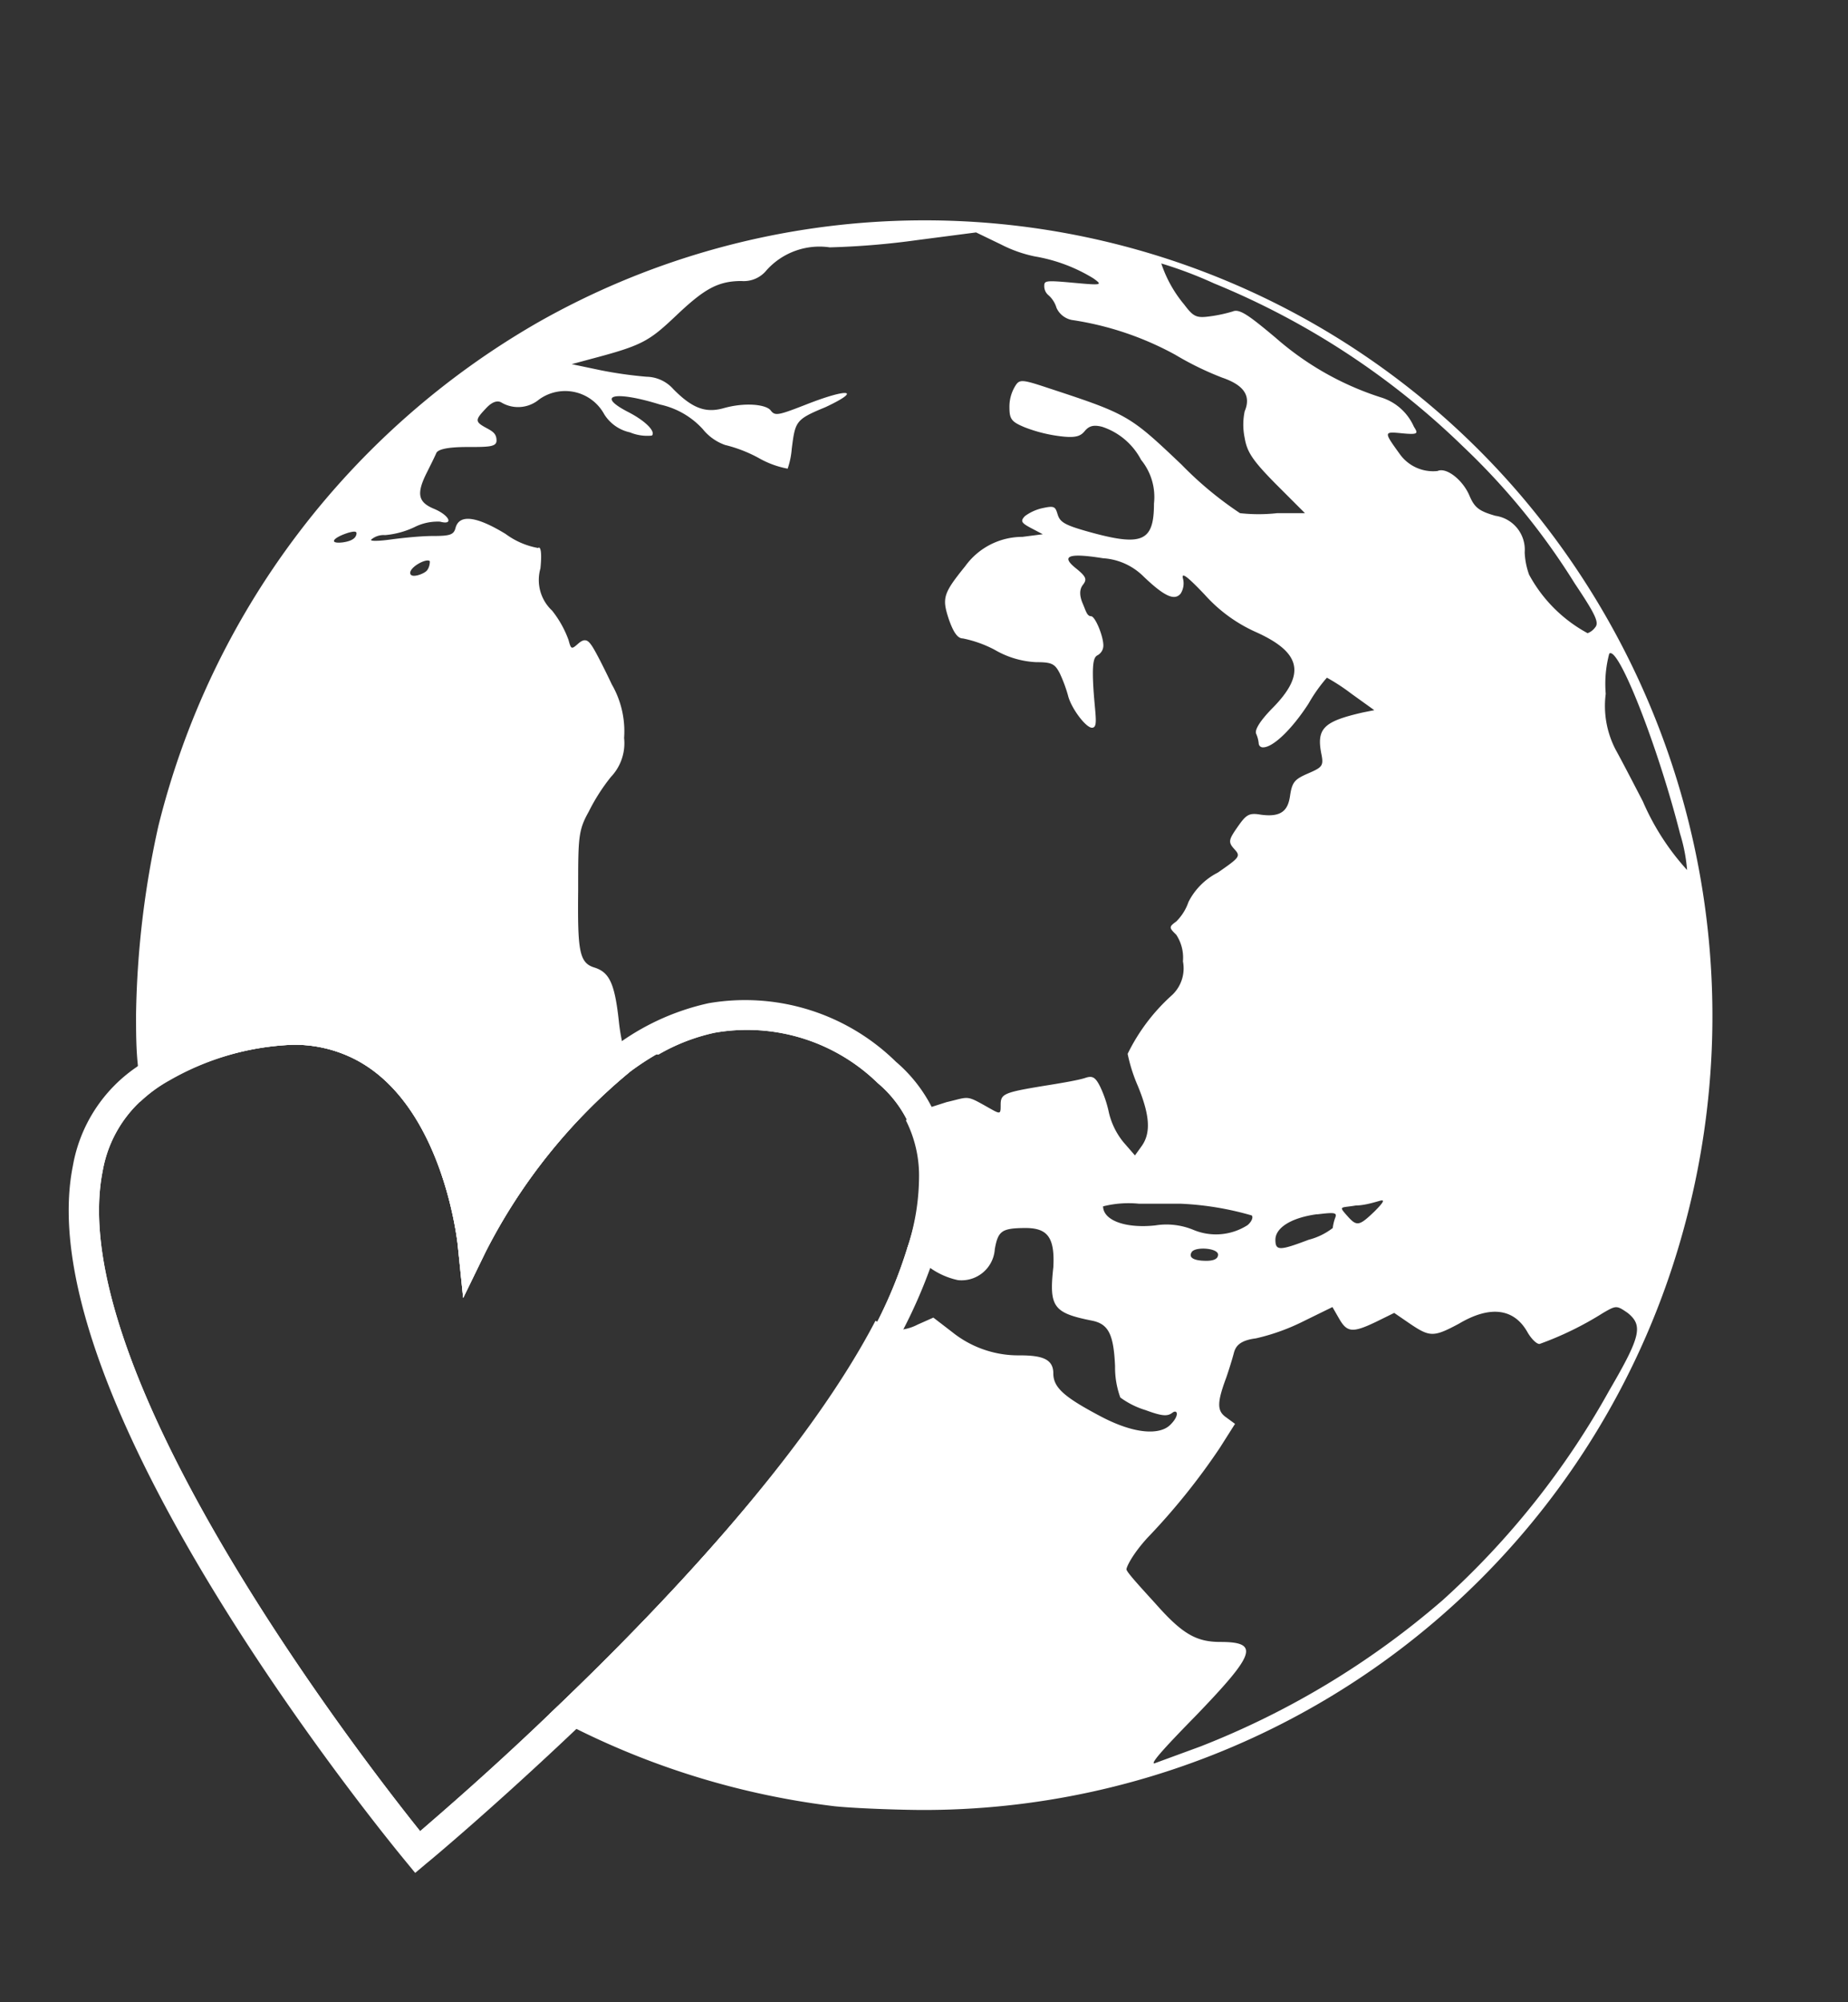 <svg id="Layer_1" data-name="Layer 1" xmlns="http://www.w3.org/2000/svg" viewBox="0 0 63.16 68.39"><rect x="0" y="0" width="63.16" height="68.39" fill="#333333" stroke="none"/><defs><style>.cls-1{fill:#fff;}</style></defs><path id="path2613" class="cls-1" d="M22.43,36l.08,0C22.39,35.78,22.36,35.79,22.43,36Zm0,0,.08,0C22.39,35.78,22.36,35.79,22.43,36ZM52.11,17.08A26.79,26.79,0,0,0,18.41,11a27.43,27.43,0,0,0-13,17.23,31.68,31.68,0,0,0-.76,6.41c0,.61,0,1.22.07,1.82,0,.2,0,.39,0,.58h0c0,.2,0,.4.07.6a4.89,4.89,0,0,1,1-.73A9.18,9.18,0,0,1,10,35.69a4.53,4.53,0,0,1,2.18.52c3,1.59,3.47,6.34,3.47,6.38l.18,1.75.77-1.58a19.37,19.37,0,0,1,4.91-6.13c-.05-.17-.1-.34-.14-.51s-.08-.37-.11-.54a6.7,6.7,0,0,1-.11-.7c-.14-1.28-.32-1.67-.84-1.83s-.57-.59-.55-2.63c0-1.79,0-2.05.36-2.69a6.57,6.57,0,0,1,.76-1.19,1.67,1.67,0,0,0,.45-1.33,3.2,3.2,0,0,0-.42-1.83c-.25-.53-.55-1.12-.67-1.3s-.23-.31-.47-.1-.25.21-.34-.12a3.55,3.55,0,0,0-.56-1,1.43,1.43,0,0,1-.4-1.44c.06-.58,0-.77-.08-.7a2.65,2.65,0,0,1-1.11-.48c-1-.61-1.58-.68-1.71-.21-.06.24-.19.28-.78.28-.38,0-1,.06-1.44.12s-.72.06-.66,0a.65.65,0,0,1,.47-.15,2.94,2.94,0,0,0,1-.27,1.76,1.76,0,0,1,.88-.19c.48.13.32-.22-.21-.44s-.61-.5-.25-1.22c.13-.26.28-.56.33-.68s.34-.21,1.06-.21,1,0,1-.22-.11-.3-.31-.41c-.43-.23-.44-.28-.06-.68.19-.21.37-.29.52-.22a1.12,1.12,0,0,0,1.3-.09,1.52,1.52,0,0,1,2.23.5,1.38,1.38,0,0,0,.88.62,1.54,1.54,0,0,0,.75.11c.14-.14-.23-.51-.82-.81-1.12-.58-.44-.73,1.1-.25a2.76,2.76,0,0,1,1.46.84,1.71,1.71,0,0,0,.76.54,4.78,4.78,0,0,1,1.14.44,3.16,3.16,0,0,0,1,.37,2.73,2.73,0,0,0,.14-.68c.12-.94.13-1,1.15-1.42,1.26-.59.8-.66-.61-.11-1,.39-1.11.42-1.26.22s-.87-.29-1.63-.07c-.6.16-1.05,0-1.7-.66a1.25,1.25,0,0,0-.91-.42,14.18,14.18,0,0,1-1.56-.22l-1-.21.63-.17c1.78-.47,2-.6,2.94-1.49s1.41-1.18,2.23-1.18a1,1,0,0,0,.86-.37,2.43,2.43,0,0,1,2.16-.78,26.86,26.86,0,0,0,3-.25l2-.26.85.41a4.5,4.5,0,0,0,1.16.41,5.61,5.61,0,0,1,2,.75c.32.23.3.24-.68.15s-1-.07-1,.12a.4.4,0,0,0,.15.31.93.93,0,0,1,.27.43.73.73,0,0,0,.52.41,10.59,10.59,0,0,1,3.54,1.19,10.45,10.45,0,0,0,1.6.78c.73.25,1,.61.77,1.15a2.21,2.21,0,0,0,0,.91c.08.48.27.77,1.06,1.57l1,1-.95,0a5.72,5.72,0,0,1-1.27,0,12.23,12.23,0,0,1-2-1.66c-1.77-1.68-1.83-1.72-4.54-2.61-.93-.31-1-.31-1.15-.06a1.35,1.35,0,0,0-.19.71c0,.41.07.5.53.69a5.05,5.05,0,0,0,1.19.3c.54.07.71,0,.85-.17s.29-.23.6-.15A2.32,2.32,0,0,1,39,15.71a2,2,0,0,1,.44,1.49c0,1.32-.41,1.48-2.29.95-.74-.21-.92-.31-1-.57s-.1-.31-.48-.23a1.59,1.59,0,0,0-.64.28c-.16.17-.13.23.21.41l.4.21-.7.09a2.41,2.41,0,0,0-1.95,1c-.76.94-.8,1.09-.56,1.82.16.45.3.65.48.65A4,4,0,0,1,34,22.2a3.1,3.1,0,0,0,1.41.42c.53,0,.64.05.81.38a4.93,4.93,0,0,1,.28.75c.1.43.61,1.11.82,1.11s.12-.38.06-1.2c-.07-1,0-1.2.12-1.27a.38.38,0,0,0,.21-.34c0-.32-.28-1-.42-1s-.18-.19-.28-.42-.14-.47,0-.65.13-.27-.23-.56c-.54-.43-.27-.54.92-.35a2.15,2.15,0,0,1,1.38.62c.71.68,1.06.84,1.27.59a.65.65,0,0,0,.08-.52c-.06-.23.16-.06.74.55a5.18,5.18,0,0,0,1.75,1.28c1.56.7,1.72,1.44.56,2.61-.4.41-.6.72-.55.86a1.08,1.08,0,0,1,.09.34.14.14,0,0,0,.15.13c.35,0,1-.64,1.55-1.49a5.41,5.41,0,0,1,.63-.89,6.84,6.84,0,0,1,.84.55l.78.56-.4.08c-1.35.31-1.59.55-1.4,1.46.07.37,0,.42-.46.62s-.55.29-.62.77-.28.74-1,.64c-.41-.07-.5,0-.8.43s-.32.51-.1.75.18.28-.57.8a2.28,2.28,0,0,0-1,1,1.72,1.72,0,0,1-.42.67c-.25.18-.25.21,0,.45a1.42,1.42,0,0,1,.23.91A1.25,1.25,0,0,1,40.05,34a6.54,6.54,0,0,0-1.51,2,5.56,5.56,0,0,0,.35,1.1c.41,1,.45,1.6.13,2.05l-.23.32-.4-.46a2.51,2.51,0,0,1-.49-1,4,4,0,0,0-.3-.89c-.16-.32-.26-.38-.5-.3s-.83.18-1.46.28c-1.33.22-1.44.27-1.44.64s0,.33-.59,0-.53-.26-1.26-.09l-.5.16a3.82,3.82,0,0,0-.46.21,4.09,4.09,0,0,0-.43.25,4.19,4.19,0,0,1,.45,2A7.88,7.88,0,0,1,31,42.66a3.42,3.42,0,0,0,.4.36,4.35,4.35,0,0,0,.43.32,2.57,2.57,0,0,0,.91.39A1.14,1.14,0,0,0,34,42.67c.11-.62.24-.71,1-.72s1.06.26,1,1.34c-.15,1.35,0,1.56,1.3,1.82.58.11.76.45.81,1.56a3,3,0,0,0,.18,1.07,2.86,2.86,0,0,0,.86.43c.57.21.75.22.92.09s.26.09-.08.42-1.17.34-2.38-.3S36,47.41,36,46.92s-.37-.62-1.15-.62a3.61,3.61,0,0,1-2.3-.79l-.65-.5-.54.24a1.62,1.62,0,0,1-.47.16.89.89,0,0,1-.52-.1l-.45-.19C27.5,49.76,22.52,55,18.77,58.56l.46.26.49.25A27.11,27.11,0,0,0,28.5,61.7c.55.06,1.87.12,2.93.13A26.93,26.93,0,0,0,57.54,42,27.43,27.43,0,0,0,52.11,17.08ZM11.9,18.2c.25-.07.32-.05.27.09s-.24.21-.47.24C11.23,18.58,11.37,18.37,11.9,18.2Zm2.79,1s0,.17-.1.29-.57.29-.57.08S14.58,19.06,14.69,19.17ZM43.6,11.54c-.93-.78-1.24-1-1.47-.9a5,5,0,0,1-.8.17c-.45.06-.55,0-.86-.41A4.28,4.28,0,0,1,39.69,9a14.13,14.13,0,0,1,1.8.68A26.71,26.71,0,0,1,50,15.25a23.58,23.58,0,0,1,3.82,4.68c.71,1.06.84,1.34.7,1.5a.56.56,0,0,1-.26.2,4.94,4.94,0,0,1-2-2,2.56,2.56,0,0,1-.15-.76,1.17,1.17,0,0,0-1-1.25c-.56-.16-.71-.28-.88-.67-.22-.54-.79-1-1.1-.86a1.4,1.4,0,0,1-1.29-.58c-.55-.76-.55-.77.06-.71s.56,0,.42-.23a1.81,1.81,0,0,0-1.14-1A10.13,10.13,0,0,1,43.6,11.54Zm2.74,29.64c.3,0,.67-.12.82-.16s.18,0-.18.36c-.53.51-.61.52-.93.16S45.82,41.27,46.34,41.18Zm-1.3.3c.58-.07.67-.06.59.13a1.59,1.59,0,0,0-.08.34,2.26,2.26,0,0,1-.82.4c-1,.38-1.14.38-1.14,0S44.07,41.61,45,41.48Zm-5.55.38c-1,.11-1.78-.16-1.79-.65a3.57,3.57,0,0,1,1.23-.09h1.43a10.33,10.33,0,0,1,2.42.4c.06.06,0,.21-.14.33a2,2,0,0,1-1.86.16A2.41,2.41,0,0,0,39.49,41.86Zm2.14,1c0,.14-.14.21-.4.21-.43,0-.62-.11-.5-.3S41.63,42.63,41.63,42.86ZM55,47.5a27.89,27.89,0,0,1-5.69,7.16,28.47,28.47,0,0,1-8.28,5l-1.58.58c-.15,0,.5-.69,1.44-1.65,2-2.08,2.18-2.5.82-2.5-.82,0-1.3-.27-2.21-1.3-.5-.55-1-1.09-1-1.18s.21-.52.71-1.07a22.62,22.62,0,0,0,2.48-3.08l.52-.82-.3-.22c-.32-.22-.32-.5,0-1.36.08-.23.2-.61.26-.84s.2-.43.75-.5a7.16,7.16,0,0,0,1.62-.58l1-.49.23.4c.27.47.46.49,1.27.1l.61-.3.54.37c.68.46.81.46,1.67,0,1.06-.63,1.88-.53,2.34.28.13.23.32.42.42.41a11.1,11.1,0,0,0,2.17-1.06c.45-.26.46-.26.84,0C56.16,45.28,56.08,45.65,55,47.5Zm1.15-20.12c-.3-.58-.71-1.37-.92-1.75a3.23,3.23,0,0,1-.35-1.93A4,4,0,0,1,55,22.33c.3-.3,1.66,3.15,2.42,6.15a5.68,5.68,0,0,1,.24,1.24A8.44,8.44,0,0,1,56.15,27.38ZM22.43,36l.08,0C22.39,35.78,22.36,35.79,22.43,36Zm0,0,.08,0C22.39,35.78,22.36,35.79,22.43,36Z"/><path class="cls-1" d="M31.39,38a4.47,4.47,0,0,0-1.1-1.39c-3.42-2.94-6.51-2.26-8.92-.53a19.37,19.37,0,0,0-5.22,6.42s-1.1-11-10.54-6.08a6.19,6.19,0,0,0-.87.56h0c-7.36,5.83,9.55,26.23,9.55,26.23s2.15-1.77,4.94-4.44C23,55.23,28,50,30.39,45.31a15.94,15.94,0,0,0,1-2.29A6.26,6.26,0,0,0,31.39,38ZM31,42.66a15.78,15.78,0,0,1-1,2.46C27.5,49.76,22.52,55,18.77,58.56c-2,1.93-3.69,3.37-4.41,4C12.4,60.11,2.14,46.87,3.51,40a4.26,4.26,0,0,1,1.3-2.39,4.89,4.89,0,0,1,1-.73A9.18,9.18,0,0,1,10,35.69a4.53,4.53,0,0,1,2.18.52c3,1.59,3.47,6.34,3.47,6.38l.18,1.75.77-1.58a19.37,19.37,0,0,1,4.91-6.13,9.16,9.16,0,0,1,.92-.61l.08,0a6.64,6.64,0,0,1,1.91-.74A6.4,6.4,0,0,1,30,37a4,4,0,0,1,1,1.26,4.19,4.19,0,0,1,.45,2A7.88,7.88,0,0,1,31,42.66Z"/><path class="cls-1" d="M31.85,37.83a5.05,5.05,0,0,0-1.23-1.56,7.36,7.36,0,0,0-6.4-2,8.31,8.31,0,0,0-3,1.32,18.08,18.08,0,0,0-4.87,5.49c-.4-1.7-1.4-4.48-3.74-5.74-2-1-4.39-.82-7.27.69a4.19,4.19,0,0,0-.67.42,5.16,5.16,0,0,0-2.18,3.38c-1.6,8,10.85,23.12,11.38,23.76l.32.39.38-.32c.25-.2,2.39-2,5.11-4.58,3.8-3.64,8.74-8.89,11.19-13.66a17.44,17.44,0,0,0,.91-2.07,9.54,9.54,0,0,0,.59-3A5.26,5.26,0,0,0,31.85,37.83ZM14.36,62.55C12.4,60.11,2.14,46.87,3.51,40a4.26,4.26,0,0,1,1.3-2.39,4.89,4.89,0,0,1,1-.73A9.18,9.18,0,0,1,10,35.69a4.53,4.53,0,0,1,2.18.52c3,1.59,3.47,6.34,3.47,6.38l.18,1.75.77-1.58a19.37,19.37,0,0,1,4.91-6.13,9.16,9.16,0,0,1,.92-.61l.08,0a6.64,6.64,0,0,1,1.91-.74A6.4,6.4,0,0,1,30,37a4,4,0,0,1,1,1.26,4.19,4.19,0,0,1,.45,2A7.88,7.88,0,0,1,31,42.66a15.78,15.78,0,0,1-1,2.46C27.5,49.76,22.52,55,18.77,58.56,16.75,60.49,15.08,61.93,14.36,62.55ZM22.43,36l.08,0C22.39,35.78,22.36,35.79,22.43,36Z"/></svg>